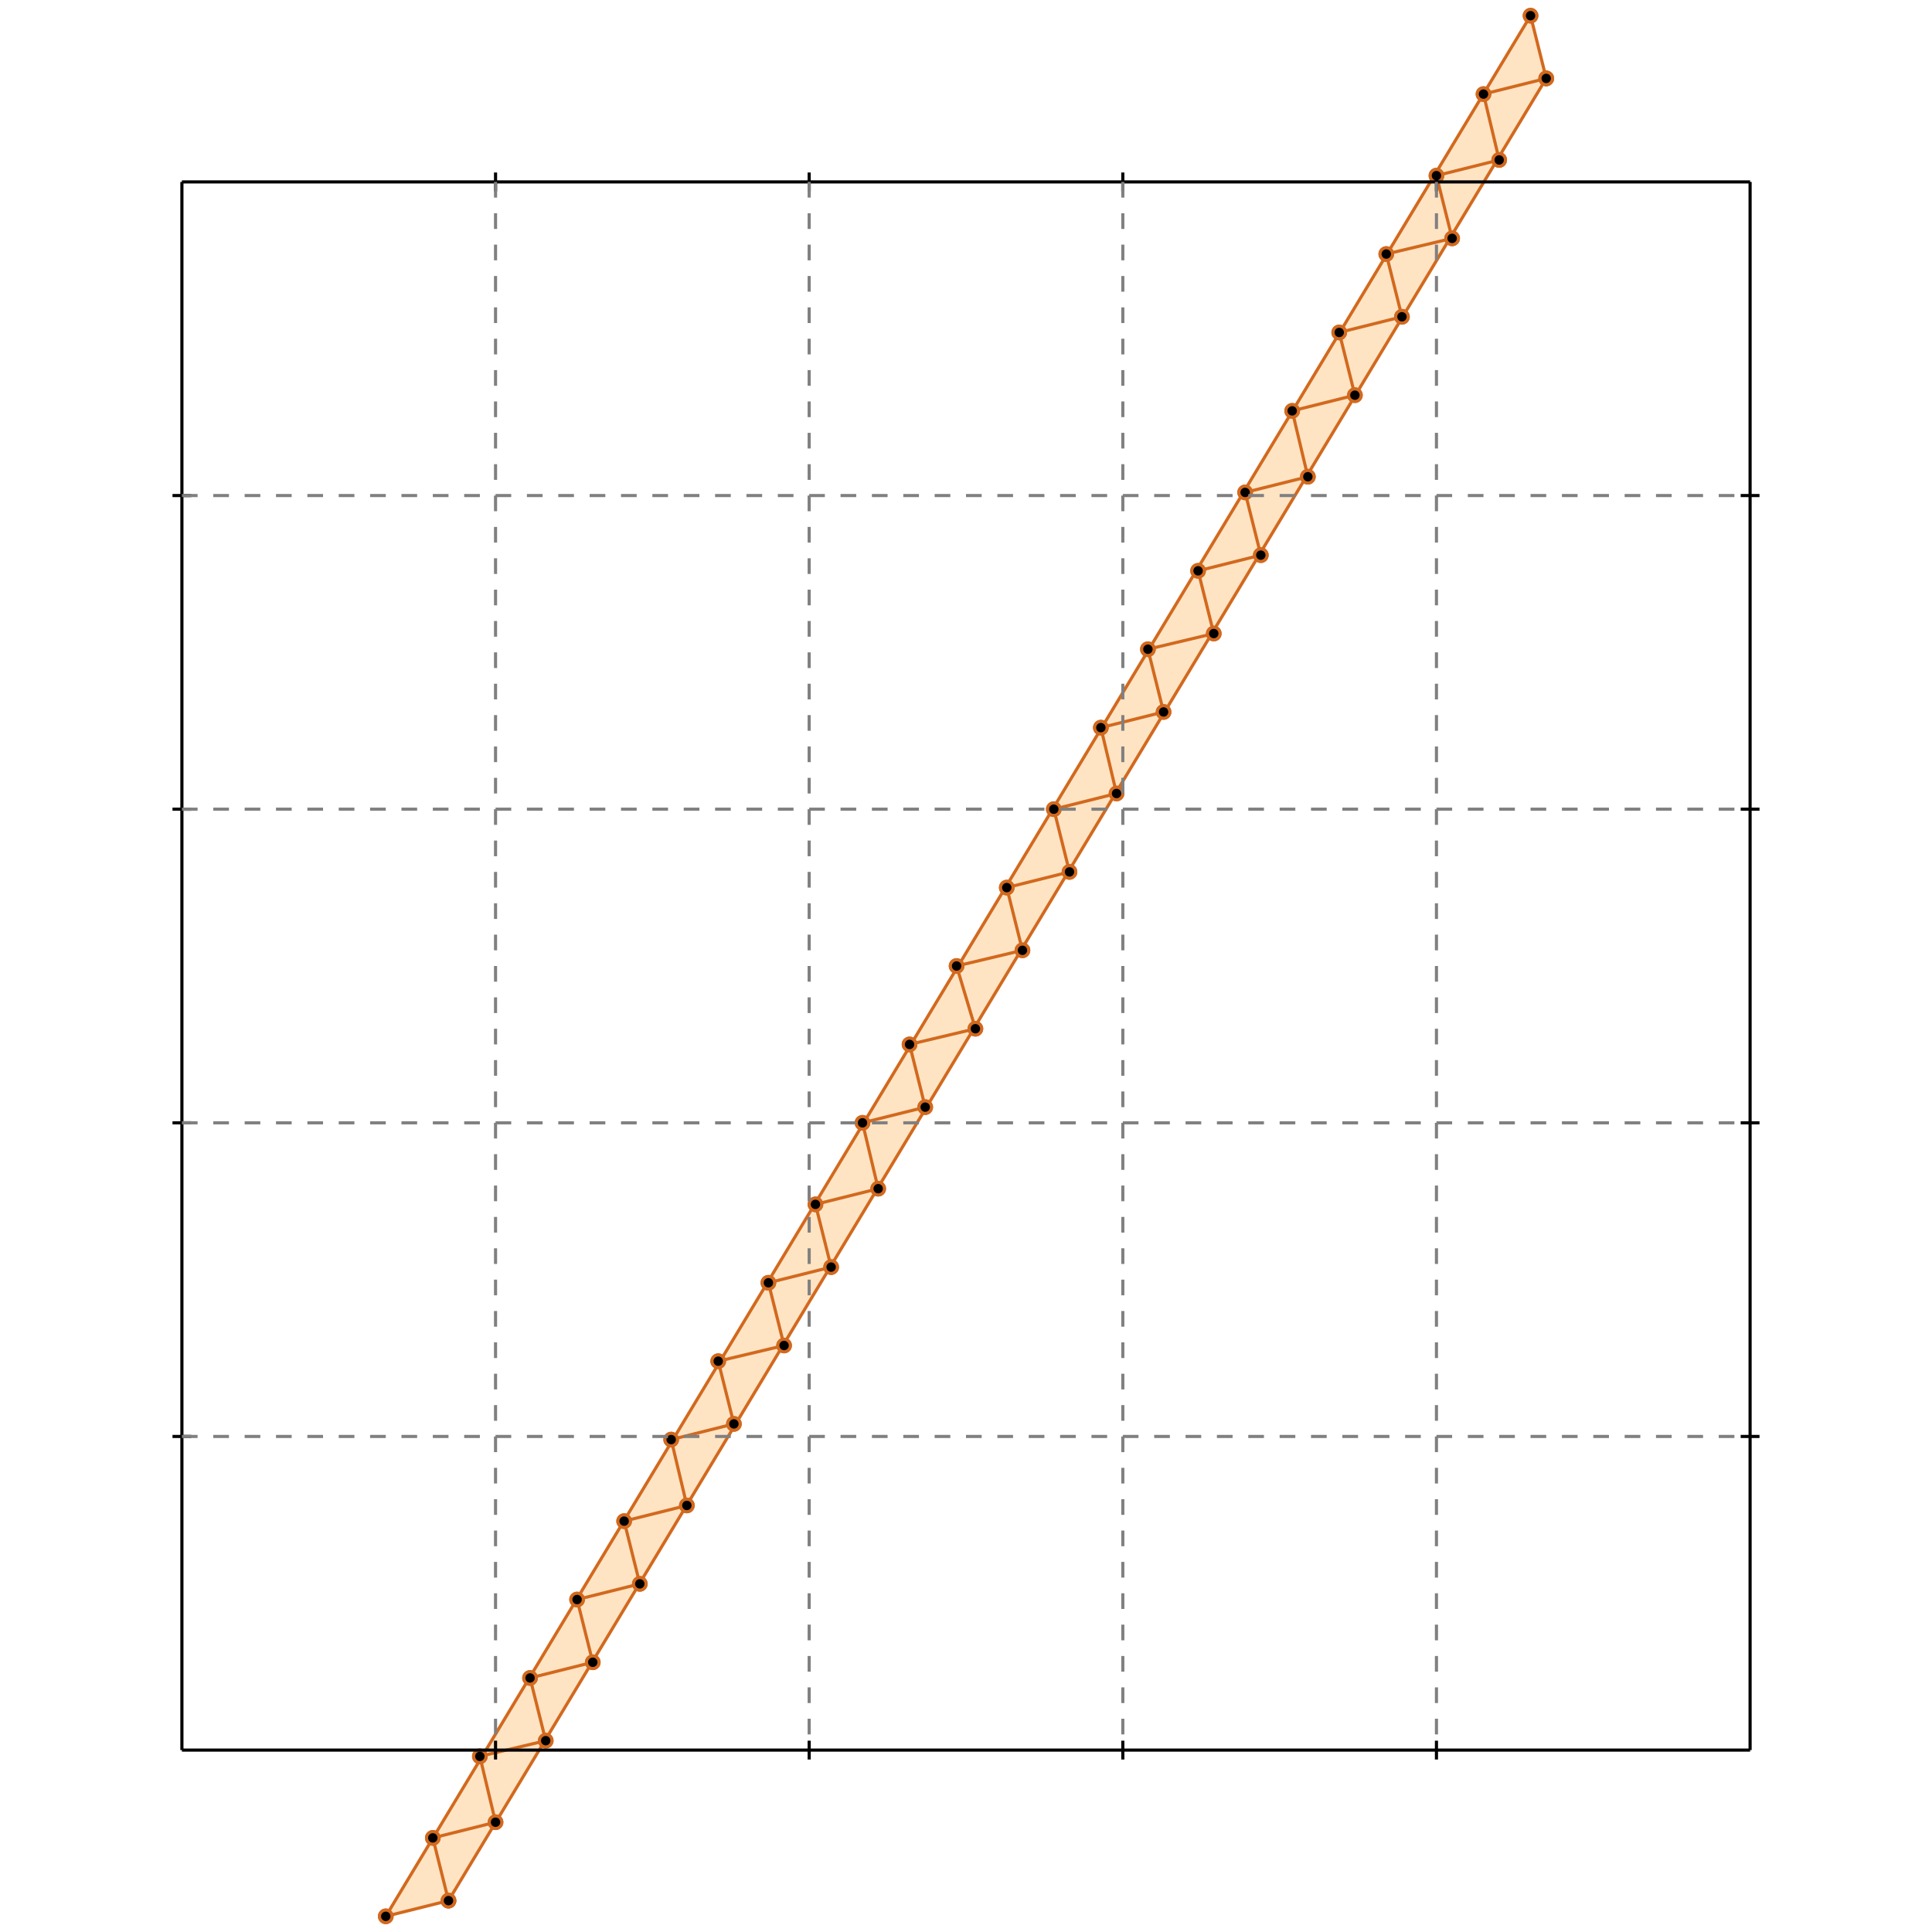 <?xml version="1.0" standalone="no"?>
<!DOCTYPE svg PUBLIC "-//W3C//DTD SVG 1.1//EN" 
  "http://www.w3.org/Graphics/SVG/1.1/DTD/svg11.dtd">
<svg width="616" height="616" version="1.1" id="toplevel"
    xmlns="http://www.w3.org/2000/svg"
    xmlns:xlink="http://www.w3.org/1999/xlink">
  <polygon points="123,611 143,606 493,25 488,5" fill="bisque"/>
  <g stroke="chocolate" stroke-width="1">
    <line x1="143" y1="606" x2="138" y2="586"/>
    <circle cx="143" cy="606" r="2"/>
    <circle cx="138" cy="586" r="2"/>
  </g>
  <g stroke="chocolate" stroke-width="1">
    <line x1="158" y1="581" x2="153" y2="560"/>
    <circle cx="158" cy="581" r="2"/>
    <circle cx="153" cy="560" r="2"/>
  </g>
  <g stroke="chocolate" stroke-width="1">
    <line x1="174" y1="555" x2="169" y2="535"/>
    <circle cx="174" cy="555" r="2"/>
    <circle cx="169" cy="535" r="2"/>
  </g>
  <g stroke="chocolate" stroke-width="1">
    <line x1="189" y1="530" x2="184" y2="510"/>
    <circle cx="189" cy="530" r="2"/>
    <circle cx="184" cy="510" r="2"/>
  </g>
  <g stroke="chocolate" stroke-width="1">
    <line x1="204" y1="505" x2="199" y2="485"/>
    <circle cx="204" cy="505" r="2"/>
    <circle cx="199" cy="485" r="2"/>
  </g>
  <g stroke="chocolate" stroke-width="1">
    <line x1="219" y1="480" x2="214" y2="459"/>
    <circle cx="219" cy="480" r="2"/>
    <circle cx="214" cy="459" r="2"/>
  </g>
  <g stroke="chocolate" stroke-width="1">
    <line x1="234" y1="454" x2="229" y2="434"/>
    <circle cx="234" cy="454" r="2"/>
    <circle cx="229" cy="434" r="2"/>
  </g>
  <g stroke="chocolate" stroke-width="1">
    <line x1="250" y1="429" x2="245" y2="409"/>
    <circle cx="250" cy="429" r="2"/>
    <circle cx="245" cy="409" r="2"/>
  </g>
  <g stroke="chocolate" stroke-width="1">
    <line x1="265" y1="404" x2="260" y2="384"/>
    <circle cx="265" cy="404" r="2"/>
    <circle cx="260" cy="384" r="2"/>
  </g>
  <g stroke="chocolate" stroke-width="1">
    <line x1="280" y1="379" x2="275" y2="358"/>
    <circle cx="280" cy="379" r="2"/>
    <circle cx="275" cy="358" r="2"/>
  </g>
  <g stroke="chocolate" stroke-width="1">
    <line x1="295" y1="353" x2="290" y2="333"/>
    <circle cx="295" cy="353" r="2"/>
    <circle cx="290" cy="333" r="2"/>
  </g>
  <g stroke="chocolate" stroke-width="1">
    <line x1="311" y1="328" x2="305" y2="308"/>
    <circle cx="311" cy="328" r="2"/>
    <circle cx="305" cy="308" r="2"/>
  </g>
  <g stroke="chocolate" stroke-width="1">
    <line x1="326" y1="303" x2="321" y2="283"/>
    <circle cx="326" cy="303" r="2"/>
    <circle cx="321" cy="283" r="2"/>
  </g>
  <g stroke="chocolate" stroke-width="1">
    <line x1="341" y1="278" x2="336" y2="258"/>
    <circle cx="341" cy="278" r="2"/>
    <circle cx="336" cy="258" r="2"/>
  </g>
  <g stroke="chocolate" stroke-width="1">
    <line x1="356" y1="253" x2="351" y2="232"/>
    <circle cx="356" cy="253" r="2"/>
    <circle cx="351" cy="232" r="2"/>
  </g>
  <g stroke="chocolate" stroke-width="1">
    <line x1="371" y1="227" x2="366" y2="207"/>
    <circle cx="371" cy="227" r="2"/>
    <circle cx="366" cy="207" r="2"/>
  </g>
  <g stroke="chocolate" stroke-width="1">
    <line x1="387" y1="202" x2="382" y2="182"/>
    <circle cx="387" cy="202" r="2"/>
    <circle cx="382" cy="182" r="2"/>
  </g>
  <g stroke="chocolate" stroke-width="1">
    <line x1="402" y1="177" x2="397" y2="157"/>
    <circle cx="402" cy="177" r="2"/>
    <circle cx="397" cy="157" r="2"/>
  </g>
  <g stroke="chocolate" stroke-width="1">
    <line x1="417" y1="152" x2="412" y2="131"/>
    <circle cx="417" cy="152" r="2"/>
    <circle cx="412" cy="131" r="2"/>
  </g>
  <g stroke="chocolate" stroke-width="1">
    <line x1="432" y1="126" x2="427" y2="106"/>
    <circle cx="432" cy="126" r="2"/>
    <circle cx="427" cy="106" r="2"/>
  </g>
  <g stroke="chocolate" stroke-width="1">
    <line x1="447" y1="101" x2="442" y2="81"/>
    <circle cx="447" cy="101" r="2"/>
    <circle cx="442" cy="81" r="2"/>
  </g>
  <g stroke="chocolate" stroke-width="1">
    <line x1="463" y1="76" x2="458" y2="56"/>
    <circle cx="463" cy="76" r="2"/>
    <circle cx="458" cy="56" r="2"/>
  </g>
  <g stroke="chocolate" stroke-width="1">
    <line x1="478" y1="51" x2="473" y2="30"/>
    <circle cx="478" cy="51" r="2"/>
    <circle cx="473" cy="30" r="2"/>
  </g>
  <g stroke="chocolate" stroke-width="1">
    <line x1="493" y1="25" x2="488" y2="5"/>
    <circle cx="493" cy="25" r="2"/>
    <circle cx="488" cy="5" r="2"/>
  </g>
  <g stroke="chocolate" stroke-width="1">
    <line x1="143" y1="606" x2="493" y2="25"/>
    <circle cx="143" cy="606" r="2"/>
    <circle cx="493" cy="25" r="2"/>
  </g>
  <g stroke="chocolate" stroke-width="1">
    <line x1="123" y1="611" x2="488" y2="5"/>
    <circle cx="123" cy="611" r="2"/>
    <circle cx="488" cy="5" r="2"/>
  </g>
  <g stroke="chocolate" stroke-width="1">
    <line x1="123" y1="611" x2="143" y2="606"/>
    <circle cx="123" cy="611" r="2"/>
    <circle cx="143" cy="606" r="2"/>
  </g>
  <g stroke="chocolate" stroke-width="1">
    <line x1="138" y1="586" x2="158" y2="581"/>
    <circle cx="138" cy="586" r="2"/>
    <circle cx="158" cy="581" r="2"/>
  </g>
  <g stroke="chocolate" stroke-width="1">
    <line x1="153" y1="560" x2="174" y2="555"/>
    <circle cx="153" cy="560" r="2"/>
    <circle cx="174" cy="555" r="2"/>
  </g>
  <g stroke="chocolate" stroke-width="1">
    <line x1="169" y1="535" x2="189" y2="530"/>
    <circle cx="169" cy="535" r="2"/>
    <circle cx="189" cy="530" r="2"/>
  </g>
  <g stroke="chocolate" stroke-width="1">
    <line x1="184" y1="510" x2="204" y2="505"/>
    <circle cx="184" cy="510" r="2"/>
    <circle cx="204" cy="505" r="2"/>
  </g>
  <g stroke="chocolate" stroke-width="1">
    <line x1="199" y1="485" x2="219" y2="480"/>
    <circle cx="199" cy="485" r="2"/>
    <circle cx="219" cy="480" r="2"/>
  </g>
  <g stroke="chocolate" stroke-width="1">
    <line x1="214" y1="459" x2="234" y2="454"/>
    <circle cx="214" cy="459" r="2"/>
    <circle cx="234" cy="454" r="2"/>
  </g>
  <g stroke="chocolate" stroke-width="1">
    <line x1="229" y1="434" x2="250" y2="429"/>
    <circle cx="229" cy="434" r="2"/>
    <circle cx="250" cy="429" r="2"/>
  </g>
  <g stroke="chocolate" stroke-width="1">
    <line x1="245" y1="409" x2="265" y2="404"/>
    <circle cx="245" cy="409" r="2"/>
    <circle cx="265" cy="404" r="2"/>
  </g>
  <g stroke="chocolate" stroke-width="1">
    <line x1="260" y1="384" x2="280" y2="379"/>
    <circle cx="260" cy="384" r="2"/>
    <circle cx="280" cy="379" r="2"/>
  </g>
  <g stroke="chocolate" stroke-width="1">
    <line x1="275" y1="358" x2="295" y2="353"/>
    <circle cx="275" cy="358" r="2"/>
    <circle cx="295" cy="353" r="2"/>
  </g>
  <g stroke="chocolate" stroke-width="1">
    <line x1="290" y1="333" x2="311" y2="328"/>
    <circle cx="290" cy="333" r="2"/>
    <circle cx="311" cy="328" r="2"/>
  </g>
  <g stroke="chocolate" stroke-width="1">
    <line x1="305" y1="308" x2="326" y2="303"/>
    <circle cx="305" cy="308" r="2"/>
    <circle cx="326" cy="303" r="2"/>
  </g>
  <g stroke="chocolate" stroke-width="1">
    <line x1="321" y1="283" x2="341" y2="278"/>
    <circle cx="321" cy="283" r="2"/>
    <circle cx="341" cy="278" r="2"/>
  </g>
  <g stroke="chocolate" stroke-width="1">
    <line x1="336" y1="258" x2="356" y2="253"/>
    <circle cx="336" cy="258" r="2"/>
    <circle cx="356" cy="253" r="2"/>
  </g>
  <g stroke="chocolate" stroke-width="1">
    <line x1="351" y1="232" x2="371" y2="227"/>
    <circle cx="351" cy="232" r="2"/>
    <circle cx="371" cy="227" r="2"/>
  </g>
  <g stroke="chocolate" stroke-width="1">
    <line x1="366" y1="207" x2="387" y2="202"/>
    <circle cx="366" cy="207" r="2"/>
    <circle cx="387" cy="202" r="2"/>
  </g>
  <g stroke="chocolate" stroke-width="1">
    <line x1="382" y1="182" x2="402" y2="177"/>
    <circle cx="382" cy="182" r="2"/>
    <circle cx="402" cy="177" r="2"/>
  </g>
  <g stroke="chocolate" stroke-width="1">
    <line x1="397" y1="157" x2="417" y2="152"/>
    <circle cx="397" cy="157" r="2"/>
    <circle cx="417" cy="152" r="2"/>
  </g>
  <g stroke="chocolate" stroke-width="1">
    <line x1="412" y1="131" x2="432" y2="126"/>
    <circle cx="412" cy="131" r="2"/>
    <circle cx="432" cy="126" r="2"/>
  </g>
  <g stroke="chocolate" stroke-width="1">
    <line x1="427" y1="106" x2="447" y2="101"/>
    <circle cx="427" cy="106" r="2"/>
    <circle cx="447" cy="101" r="2"/>
  </g>
  <g stroke="chocolate" stroke-width="1">
    <line x1="442" y1="81" x2="463" y2="76"/>
    <circle cx="442" cy="81" r="2"/>
    <circle cx="463" cy="76" r="2"/>
  </g>
  <g stroke="chocolate" stroke-width="1">
    <line x1="458" y1="56" x2="478" y2="51"/>
    <circle cx="458" cy="56" r="2"/>
    <circle cx="478" cy="51" r="2"/>
  </g>
  <g stroke="chocolate" stroke-width="1">
    <line x1="473" y1="30" x2="493" y2="25"/>
    <circle cx="473" cy="30" r="2"/>
    <circle cx="493" cy="25" r="2"/>
  </g>
  <g stroke="black" stroke-width="1">
    <line x1="58" y1="58" x2="558" y2="58"/>
    <line x1="58" y1="58" x2="58" y2="558"/>
    <line x1="558" y1="558" x2="58" y2="558"/>
    <line x1="558" y1="558" x2="558" y2="58"/>
    <line x1="158" y1="55" x2="158" y2="61"/>
    <line x1="55" y1="158" x2="61" y2="158"/>
    <line x1="158" y1="555" x2="158" y2="561"/>
    <line x1="555" y1="158" x2="561" y2="158"/>
    <line x1="258" y1="55" x2="258" y2="61"/>
    <line x1="55" y1="258" x2="61" y2="258"/>
    <line x1="258" y1="555" x2="258" y2="561"/>
    <line x1="555" y1="258" x2="561" y2="258"/>
    <line x1="358" y1="55" x2="358" y2="61"/>
    <line x1="55" y1="358" x2="61" y2="358"/>
    <line x1="358" y1="555" x2="358" y2="561"/>
    <line x1="555" y1="358" x2="561" y2="358"/>
    <line x1="458" y1="55" x2="458" y2="61"/>
    <line x1="55" y1="458" x2="61" y2="458"/>
    <line x1="458" y1="555" x2="458" y2="561"/>
    <line x1="555" y1="458" x2="561" y2="458"/>
  </g>
  <g stroke="gray" stroke-width="1" stroke-dasharray="5,5">
    <line x1="158" y1="58" x2="158" y2="558"/>
    <line x1="58" y1="158" x2="558" y2="158"/>
    <line x1="258" y1="58" x2="258" y2="558"/>
    <line x1="58" y1="258" x2="558" y2="258"/>
    <line x1="358" y1="58" x2="358" y2="558"/>
    <line x1="58" y1="358" x2="558" y2="358"/>
    <line x1="458" y1="58" x2="458" y2="558"/>
    <line x1="58" y1="458" x2="558" y2="458"/>
  </g>
</svg>
